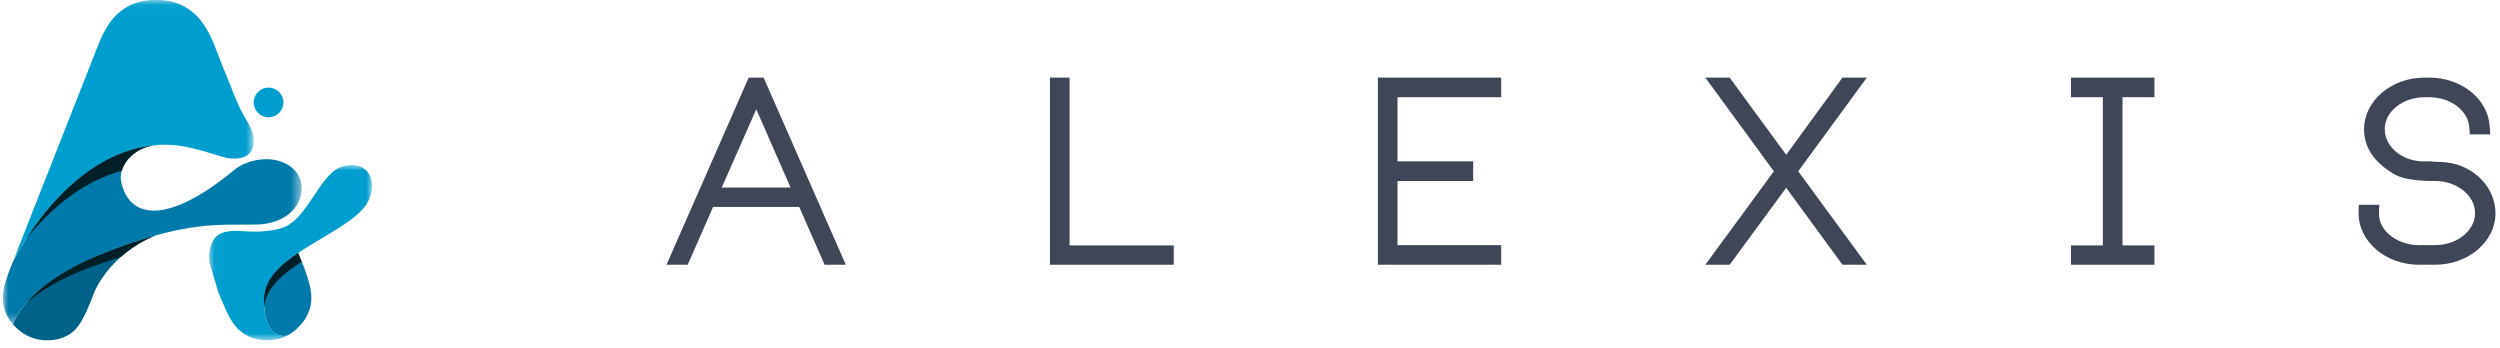 <?xml version="1.0" encoding="UTF-8"?>
<svg width="230px" height="32px" viewBox="0 0 230 32" version="1.1" xmlns="http://www.w3.org/2000/svg" xmlns:xlink="http://www.w3.org/1999/xlink">
    <!-- Generator: Sketch 52.3 (67297) - http://www.bohemiancoding.com/sketch -->
    <title>Logo</title>
    <desc>Created with Sketch.</desc>
    <defs>
        <polygon id="path-1" points="0.029 0.008 15.023 0.008 15.023 16.123 0.029 16.123"></polygon>
        <polygon id="path-3" points="0 0.028 27.482 0.028 27.482 16.536 0 16.536"></polygon>
        <polygon id="path-5" points="0.005 0.034 22.174 0.034 22.174 24.168 0.005 24.168"></polygon>
    </defs>
    <g id="Klickbar-Prototyp" stroke="none" stroke-width="1" fill="none" fill-rule="evenodd">
        <g id="Landingpage-#2" transform="translate(-139, -30)">
            <g id="Logo" transform="translate(139, 29)">
                <g id="Group-9" transform="translate(60.573, 8.139)" fill="#3F4658">
                    <path d="M8.307,-4.04548469e-05 L0.746,17.218 L2.696,17.218 L5.032,11.896 L12.955,11.896 L15.29,17.218 L17.241,17.218 L9.68,-4.04548469e-05 L8.307,-4.04548469e-05 Z M9.005,2.914 L12.16,10.114 L5.827,10.114 L9.005,2.914 Z M36.022,-4.04548469e-05 L37.828,-4.04548469e-05 L37.828,15.436 L47.412,15.436 L47.412,17.218 L36.022,17.218 L36.022,-4.04548469e-05 Z M66.193,-4.04548469e-05 L77.535,-4.04548469e-05 L77.535,1.806 L67.999,1.806 L67.999,7.706 L74.958,7.706 L74.958,9.512 L67.999,9.512 L67.999,15.412 L77.535,15.412 L77.535,17.218 L66.193,17.218 L66.193,-4.04548469e-05 Z M108.934,-4.04548469e-05 L111.174,-4.04548469e-05 L104.864,8.621 L111.174,17.218 L108.934,17.218 L103.757,10.138 L98.555,17.218 L96.316,17.218 L102.625,8.621 L96.316,-4.04548469e-05 L98.555,-4.04548469e-05 L103.757,7.104 L108.934,-4.04548469e-05 Z M129.954,-4.04548469e-05 L137.636,-4.04548469e-05 L137.636,1.806 L134.698,1.806 L134.698,15.436 L137.636,15.436 L137.636,17.218 L129.954,17.218 L129.954,15.436 L132.892,15.436 L132.892,1.806 L129.954,1.806 L129.954,-4.04548469e-05 Z M169.011,12.474 C169.011,15.098 166.507,17.218 163.449,17.218 L161.98,17.218 C158.921,17.218 156.417,15.098 156.417,12.474 L156.417,12.377 L156.441,11.703 L158.319,11.703 L158.295,12.474 C158.247,14.087 159.957,15.412 161.98,15.412 L163.449,15.412 C165.471,15.412 167.133,14.087 167.133,12.474 C167.133,10.836 165.471,9.512 163.449,9.512 L163.4,9.512 L163.16,9.512 L162.774,9.512 C161.787,9.463 160.462,9.343 159.74,8.91 C157.838,7.802 156.923,6.453 156.923,4.744 C156.923,2.143 159.427,-2.02274234e-05 162.485,-2.02274234e-05 L162.919,-2.02274234e-05 C165.881,-2.02274234e-05 168.337,1.974 168.481,4.503 L168.529,5.225 L166.651,5.225 L166.603,4.575 C166.483,3.01 164.87,1.806 162.919,1.806 L162.485,1.806 C160.462,1.806 158.825,3.13 158.825,4.744 C158.825,6.333 160.366,7.658 162.293,7.706 L162.413,7.706 L162.461,7.706 L163.184,7.706 L163.184,7.73 C164.002,7.754 164.412,7.778 164.436,7.802 L164.508,7.802 C167.133,8.115 169.011,10.186 169.011,12.474 Z" id="Combined-Shape"></path>
                </g>
                <g id="Group-22" transform="translate(0.273, 0.939)">
                    <path d="M9.082,23.428 C1.954,26.263 0.932,29.887 0.927,29.906 C0.776,29.732 0.643,29.55 0.529,29.362 C0.715,29.667 0.947,29.956 1.227,30.223 C2.013,30.972 2.979,31.368 4.023,31.368 C5.605,31.368 6.454,30.682 6.888,30.107 C7.341,29.505 7.821,28.506 8.396,26.963 C8.396,26.963 9.695,23.549 13.959,21.745 C12.567,22.137 10.966,22.679 9.082,23.428" id="Fill-1" fill="#006289"></path>
                    <path d="M27.158,23.329 C25.461,24.474 24.092,25.756 24.026,27.408 C23.87,31.36 25.971,30.97 26.125,30.936 C25.777,31.112 25.406,31.237 25.017,31.305 C25.833,31.164 26.571,30.78 27.178,30.173 C27.96,29.391 28.374,28.452 28.374,27.458 C28.374,26.644 28.071,25.538 27.426,23.989 L27.158,23.329 Z" id="Fill-3" fill="#007AAA"></path>
                    <g id="Group-7" transform="translate(18.935, 15.245)">
                        <mask id="mask-2" fill="white">
                            <use xlink:href="#path-1"></use>
                        </mask>
                        <g id="Clip-6"></g>
                        <path d="M14.756,3.148 C15.513,1.351 14.635,-0.426 12.401,0.102 C10.167,0.63 9.141,5.151 6.614,5.828 C4.035,6.518 2.492,5.706 1.152,6.275 C-0.188,6.843 0.045,8.882 0.045,8.882 L0.857,11.651 C0.861,11.662 0.866,11.673 0.87,11.685 C1.049,12.119 1.266,12.628 1.515,13.195 C1.81,13.868 2.093,14.372 2.381,14.735 C2.716,15.16 3.135,15.5 3.626,15.745 C4.127,15.996 4.711,16.123 5.359,16.123 C6.015,16.123 6.632,15.974 7.19,15.691 C7.036,15.725 4.935,16.115 5.091,12.163 C5.254,8.062 13.457,6.234 14.756,3.148" id="Fill-5" fill="#009ECE" mask="url(#mask-2)"></path>
                    </g>
                    <path d="M25.8,9.484 C25.8,10.24 25.188,10.852 24.433,10.852 C23.677,10.852 23.065,10.24 23.065,9.484 C23.065,8.729 23.677,8.117 24.433,8.117 C25.188,8.117 25.8,8.729 25.8,9.484" id="Fill-8" fill="#009ECE"></path>
                    <g id="Group-12" transform="translate(0, 13.37)">
                        <mask id="mask-4" fill="white">
                            <use xlink:href="#path-3"></use>
                        </mask>
                        <g id="Clip-11"></g>
                        <path d="M26.747,2.261 C25.138,0.738 22.463,1.343 21.306,2.302 C15.133,7.419 11.6,6.85 10.869,3.398 C10.6,2.127 11.816,0.231 14.187,0.028 C5.346,0.738 0.603,11.532 0.91,10.772 C0.603,11.532 0.387,12.116 0.25,12.555 C0.084,13.085 -2.34346553e-05,13.614 -2.34346553e-05,14.126 C-2.34346553e-05,15.009 0.32,15.834 0.927,16.536 C0.932,16.517 1.954,12.893 9.082,10.058 C17.043,6.892 19.952,7.426 23.333,7.348 C27.333,7.256 28.372,3.799 26.747,2.261" id="Fill-10" fill="#007AAA" mask="url(#mask-4)"></path>
                    </g>
                    <g id="Group-15" transform="translate(0.891, 0.012)">
                        <mask id="mask-6" fill="white">
                            <use xlink:href="#path-5"></use>
                        </mask>
                        <g id="Clip-14"></g>
                        <path d="M17.507,2.201 C17.072,1.569 16.497,1.048 15.798,0.652 C15.074,0.242 14.194,0.034 13.183,0.034 C12.184,0.034 11.31,0.242 10.586,0.652 C9.883,1.05 9.305,1.582 8.868,2.234 C8.494,2.791 8.143,3.485 7.826,4.296 L7.1,6.154 L0.019,24.129 C-0.288,24.89 4.455,14.096 13.296,13.385 C15.668,13.195 17.999,14.112 19.319,14.482 C20.638,14.852 22.098,14.629 22.17,13.195 C22.243,11.761 21.341,11.147 20.605,9.33 L19.305,6.118 C18.966,5.227 18.68,4.498 18.456,3.953 C18.199,3.331 17.88,2.742 17.507,2.201" id="Fill-13" fill="#009ECE" mask="url(#mask-6)"></path>
                    </g>
                    <path d="M10.928,15.777 C11.251,14.684 12.385,13.552 14.187,13.398 C8.186,13.88 4.074,19.007 2.147,22.014 C4.071,19.639 7.065,16.79 10.928,15.777" id="Fill-16" fill="#002028"></path>
                    <path d="M9.082,23.428 C5.31,24.929 3.248,26.649 2.142,27.94 C3.399,26.856 5.338,25.622 8.304,24.556 C9.208,24.232 10.046,23.951 10.828,23.71 C11.624,23 12.652,22.298 13.956,21.746 C12.565,22.138 10.965,22.679 9.082,23.428" id="Fill-18" fill="#002028"></path>
                    <path d="M27.487,24.138 C27.466,24.088 27.447,24.04 27.426,23.989 L27.158,23.329 C25.461,24.474 24.092,25.757 24.026,27.408 C24.013,27.745 24.017,28.048 24.034,28.324 C24.162,26.621 25.68,25.313 27.487,24.138" id="Fill-20" fill="#002028"></path>
                </g>
            </g>
        </g>
    </g>
</svg>